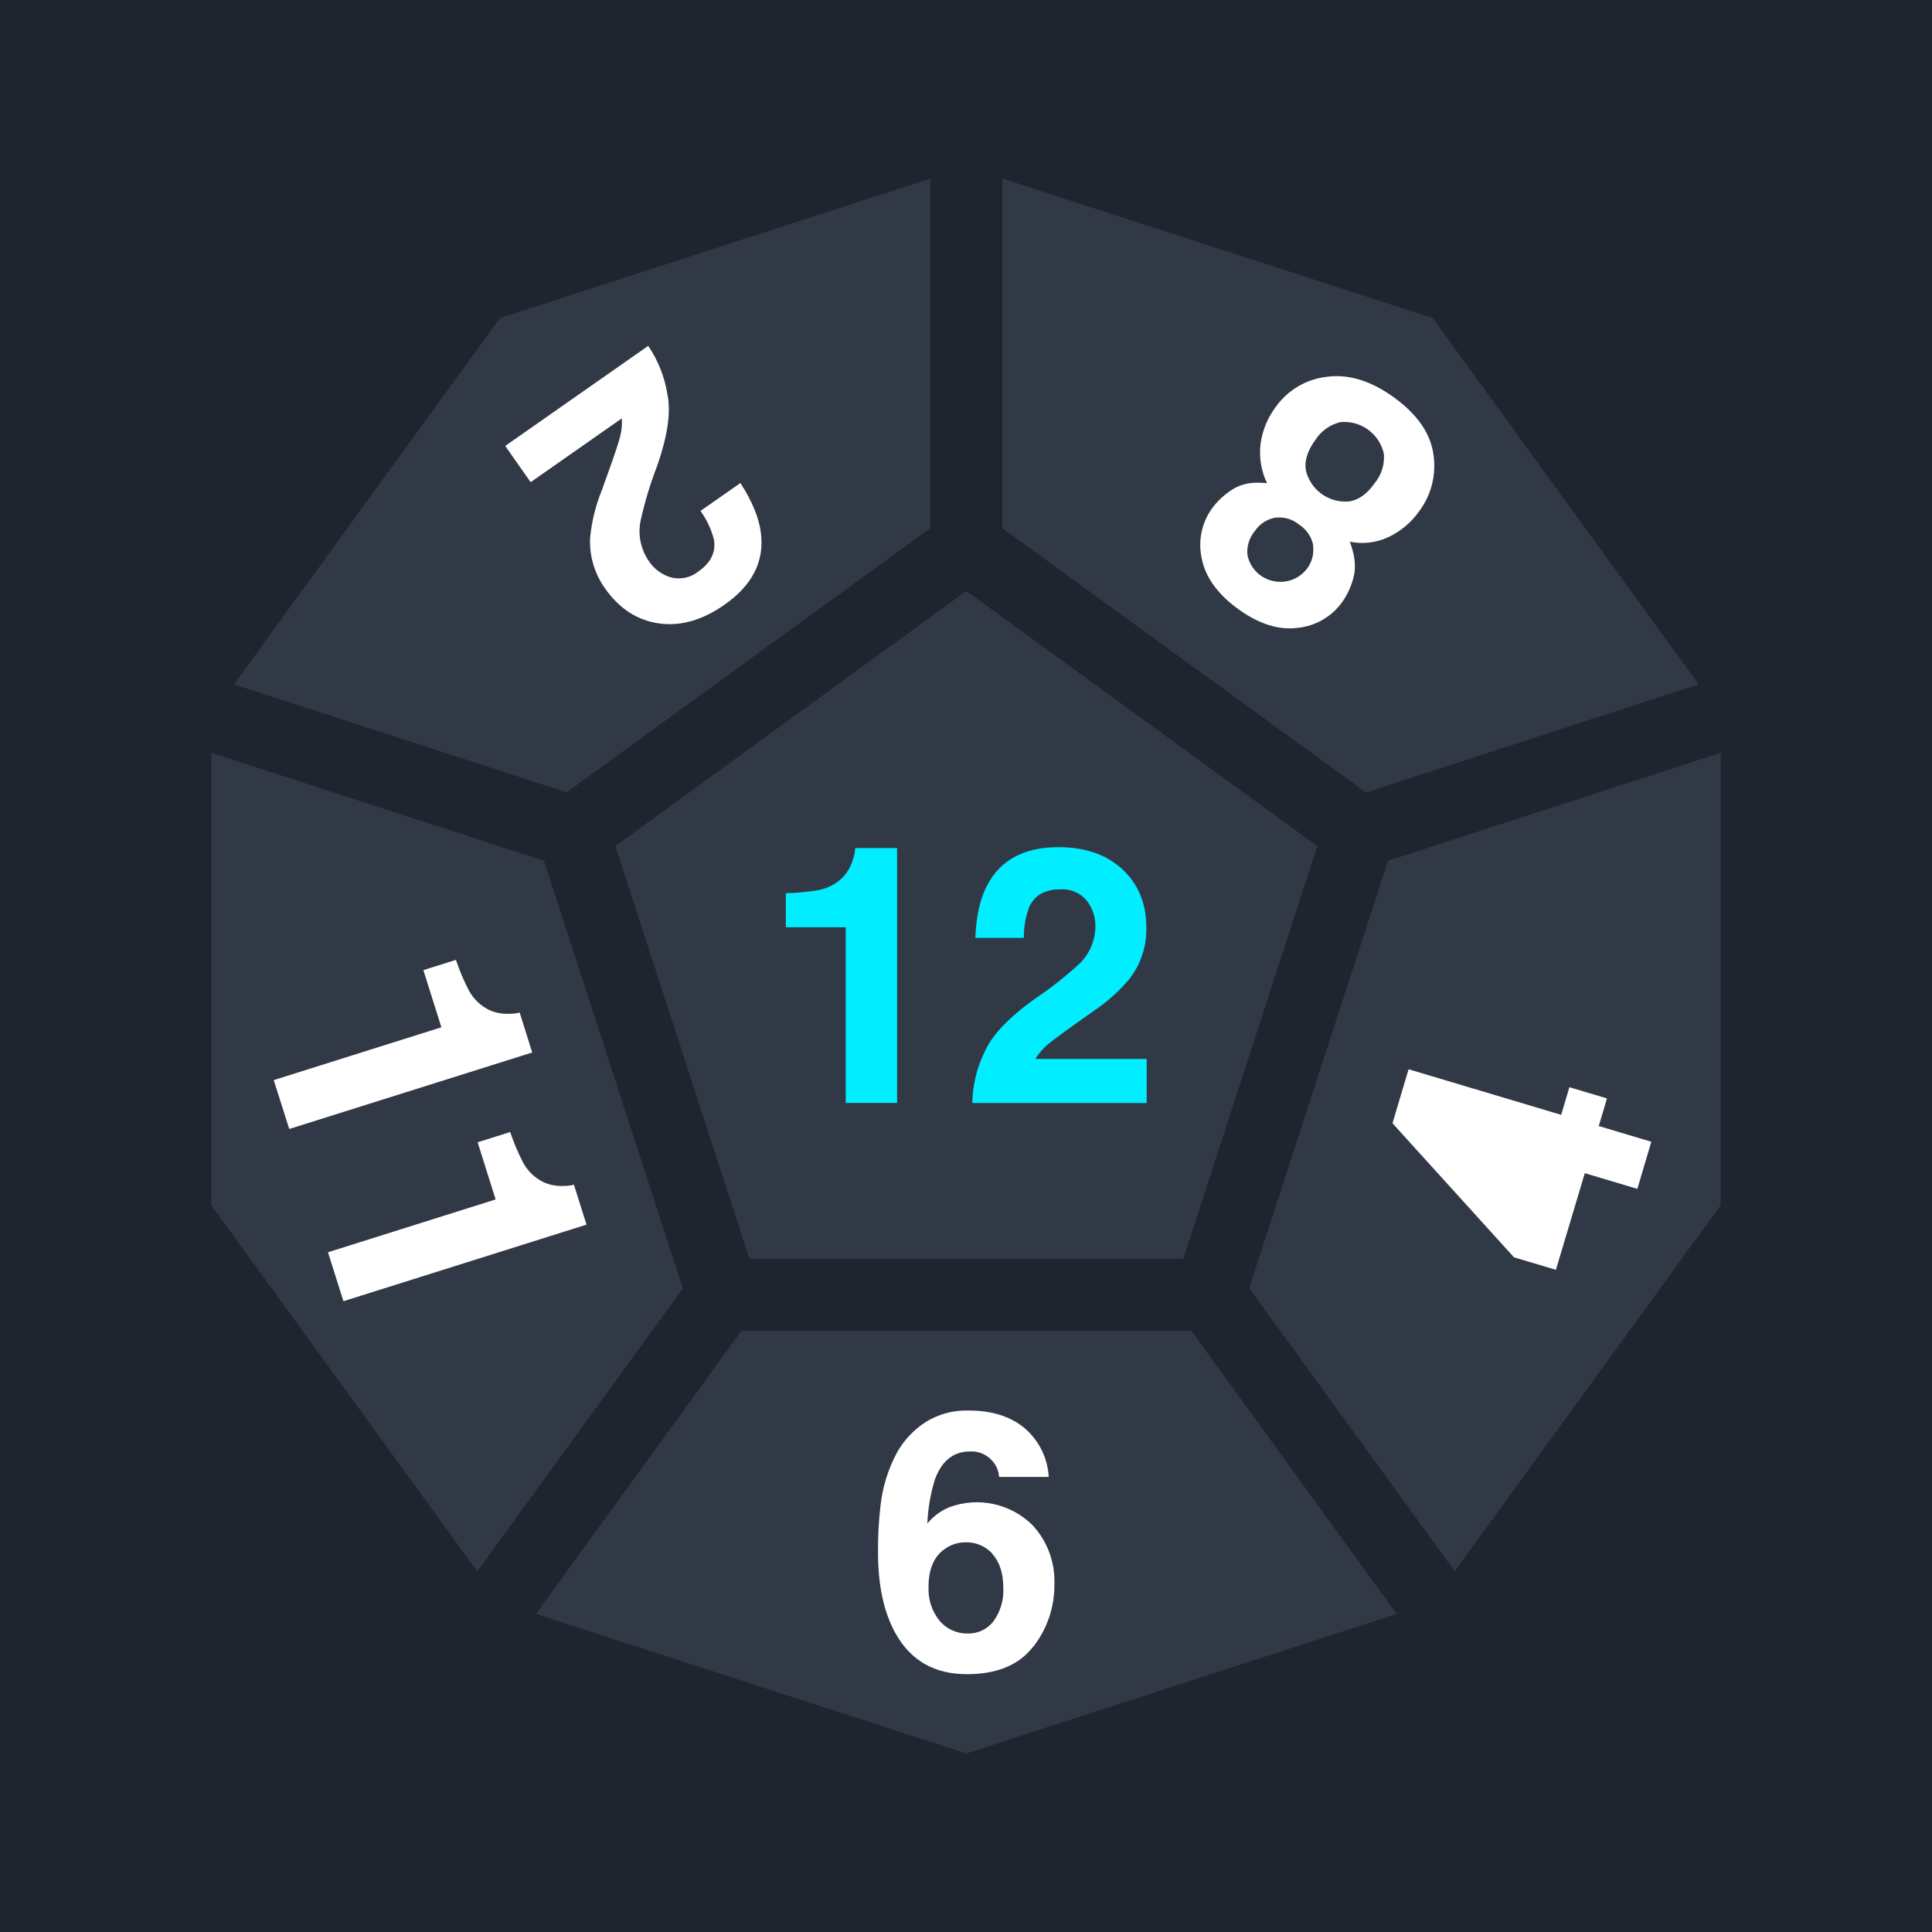 <svg xmlns="http://www.w3.org/2000/svg" viewBox="0 0 512 512" style="height: 512px; width: 512px;"><path d="M0 0h512v512H0z" fill="#1f242e" fill-opacity="1"></path><g class="" transform="translate(0,0)" style=""><g><path d="M450.169 181.354L379.685 84.29L265.629 47.325L265.629 139.977L362.013 210.008Z" class="" fill="#323946" fill-opacity="1"></path><path d="M358.709 152.938C358.125 155.307 357.106 157.547 355.705 159.544C352.912 163.45 348.562 165.952 343.781 166.401C338.749 167.013 333.506 165.328 328.052 161.345C322.599 157.362 319.399 152.883 318.453 147.906C317.441 143.223 318.507 138.33 321.375 134.492C322.852 132.552 324.675 130.902 326.753 129.626C329.034 128.155 332.043 127.631 335.779 128.052C334.22 124.814 333.624 121.197 334.062 117.631C334.549 114.074 335.936 110.7 338.092 107.829C341.29 103.329 346.267 100.419 351.758 99.839C357.513 99.1 363.44 100.957 369.537 105.409C375.634 109.86 379.076 114.844 379.863 120.361C380.706 125.738 379.324 131.227 376.036 135.565C373.955 138.497 371.149 140.839 367.891 142.362C364.717 143.841 361.151 144.259 357.721 143.554C359.08 147.195 359.409 150.323 358.71 152.938Z" class="" fill="#ffffff" fill-opacity="1"></path><path d="M347.978 144.651C348.265 146.861 347.646 149.094 346.261 150.84C341.983 156.199 333.509 154.917 331.007 148.533C330.832 148.086 330.693 147.625 330.592 147.155C330.345 144.862 331.033 142.567 332.5 140.788C333.729 138.932 335.647 137.644 337.83 137.21C340.142 136.878 342.486 137.541 344.281 139.035C346.272 140.296 347.636 142.341 348.038 144.663Z" class="" fill="#323946" fill-opacity="1"></path><path d="M357.518 132.881C352.138 133.384 347.224 129.808 346.046 124.535C345.681 122.062 346.515 119.431 348.55 116.641C350.06 114.243 352.448 112.531 355.204 111.871C360.635 111.337 365.603 114.965 366.747 120.301C366.967 123.115 366.081 125.904 364.278 128.076C362.315 130.875 360.097 132.477 357.625 132.882Z" class="" fill="#323946" fill-opacity="1"></path><path d="M246.55 139.977L246.55 47.325L132.494 84.29L62.01 181.354L150.166 209.972Z" class="" fill="#323946" fill-opacity="1"></path><path d="M133.89 118.179L171.785 91.659C174.368 95.464 176.093 99.785 176.841 104.323C177.874 109.093 176.944 115.564 174.051 123.736C172.232 128.458 170.781 133.314 169.71 138.26C169.048 141.848 169.823 145.552 171.868 148.574C173.275 150.743 175.418 152.331 177.902 153.046C180.402 153.652 183.041 153.071 185.056 151.472C188.363 149.159 189.751 146.349 189.218 143.042C188.52 140.291 187.307 137.697 185.641 135.398L196.218 128.005C199.334 132.838 201.142 137.238 201.643 141.205C202.605 148.757 199.378 155.117 191.961 160.284C186.102 164.386 180.306 166.024 174.575 165.197C168.844 164.37 164.106 161.29 160.361 155.955C157.545 152.041 156.145 147.285 156.391 142.469C156.81 138.15 157.859 133.916 159.503 129.901L161.697 123.76C163.072 119.92 163.959 117.213 164.356 115.64C164.753 114.083 164.899 112.473 164.786 110.87L140.626 127.778Z" class="" fill="#ffffff" fill-opacity="1"></path><path d="M198.59 333.591L313.588 333.591L349.098 224.221L256.089 156.623L163.08 224.222Z" class="" fill="#323946" fill-opacity="1"></path><path d="M287.856 238.519C286.153 236.57 283.642 235.522 281.059 235.681C277.02 235.681 274.274 237.188 272.819 240.201C271.795 242.863 271.289 245.695 271.329 248.547L258.474 248.547C258.689 242.8 259.73 238.158 261.598 234.62C265.144 227.879 271.44 224.508 280.487 224.508C287.641 224.508 293.329 226.495 297.55 230.47C301.771 234.445 303.85 239.656 303.787 246.103C303.846 250.923 302.265 255.62 299.303 259.423C296.52 262.751 293.266 265.655 289.644 268.043L284.326 271.812C280.995 274.197 278.718 275.906 277.494 276.939C276.269 277.992 275.222 279.237 274.394 280.624L303.882 280.624L303.882 292.309L257.675 292.309C257.743 287.711 258.809 283.183 260.8 279.038C262.692 274.538 267.163 269.768 274.214 264.728C278.425 261.903 282.412 258.758 286.139 255.32C288.738 252.761 290.228 249.284 290.289 245.638C290.366 243.045 289.502 240.513 287.856 238.508Z" class="" fill="#00eeff" fill-opacity="1"></path><path d="M208.249 236.707C211.191 236.65 214.125 236.371 217.025 235.872C219.51 235.374 221.783 234.126 223.536 232.295C224.775 230.911 225.667 229.251 226.136 227.453C226.418 226.575 226.59 225.666 226.648 224.746L237.738 224.746L237.738 292.286L224.132 292.286L224.132 245.733L208.25 245.733L208.25 236.695Z" class="" fill="#00eeff" fill-opacity="1"></path><path d="M196.468 352.67L142.034 427.71L256.089 464.675L370.145 427.71L315.711 352.67L196.468 352.67Z" class="" fill="#323946" fill-opacity="1"></path><path d="M273.738 436.462C269.978 441.279 264.139 443.684 256.221 443.676C247.714 443.676 241.442 440.119 237.404 433.004C234.264 427.439 232.694 420.285 232.694 411.54C232.642 407.337 232.861 403.135 233.35 398.96C233.902 393.94 235.438 389.077 237.87 384.651C239.729 381.461 242.325 378.762 245.441 376.781C248.807 374.727 252.696 373.691 256.638 373.8C262.91 373.8 267.91 375.39 271.638 378.57C275.382 381.82 277.65 386.449 277.923 391.4L264.758 391.4C264.69 390.113 264.255 388.872 263.506 387.823C262.059 385.697 259.598 384.491 257.031 384.651C252.715 384.651 249.643 387.072 247.814 391.913C246.606 395.747 245.916 399.725 245.763 403.742C247.296 401.872 249.26 400.403 251.487 399.461C259.179 396.566 267.854 398.431 273.677 404.231C277.578 408.472 279.644 414.082 279.425 419.84C279.498 425.858 277.508 431.72 273.785 436.45Z" class="" fill="#ffffff" fill-opacity="1"></path><path d="M263.006 411.85C264.929 413.949 265.891 416.97 265.891 420.913C266.03 423.997 265.136 427.039 263.351 429.558C261.721 431.748 259.116 432.992 256.388 432.885C253.506 432.945 250.756 431.674 248.935 429.439C246.935 426.923 245.918 423.765 246.073 420.555C246.073 416.055 247.377 412.796 249.984 410.777C251.678 409.432 253.783 408.708 255.946 408.727C258.665 408.664 261.274 409.802 263.077 411.838Z" class="" fill="#323946" fill-opacity="1"></path><path d="M382.153 299.655L410.032 308.002L405.262 324.159Z" class="selected" fill="#323946" fill-opacity="1"></path><path d="M367.843 228.109L331.033 341.389L385.516 416.382L456 319.366L456 199.503Z" class="" fill="#323946" fill-opacity="1"></path><path d="M433.916 315.061L419.989 310.899L412.333 336.513L401.22 333.198L369.024 297.675L373.294 283.366L413.728 295.446L415.911 288.124L425.867 291.094L423.685 298.414L437.613 302.576Z" class="" fill="#fff" fill-opacity="1"></path><path d="M144.156 228.109L56 199.491L56 319.425L126.484 416.441L180.966 341.449Z" class="" fill="#323946" fill-opacity="1"></path><path d="M72.54 286.24L116.97 272.24L112.2 257.097L120.821 254.378C121.76 257.167 122.908 259.882 124.256 262.498C125.467 264.715 127.326 266.509 129.586 267.638C131.279 268.405 133.131 268.756 134.987 268.664C135.907 268.67 136.824 268.562 137.718 268.342L141.045 278.918L76.654 299.19Z" class="" fill="#fff" fill-opacity="1"></path><path d="M91.01 344.836L86.92 331.862L131.35 317.863L126.58 302.719L135.202 300.001C136.141 302.79 137.289 305.504 138.636 308.121C139.846 310.339 141.706 312.132 143.966 313.261C145.659 314.029 147.511 314.38 149.368 314.286C150.288 314.292 151.205 314.184 152.098 313.964L155.426 324.541Z" class="" fill="#fff" fill-opacity="1"></path></g></g></svg>